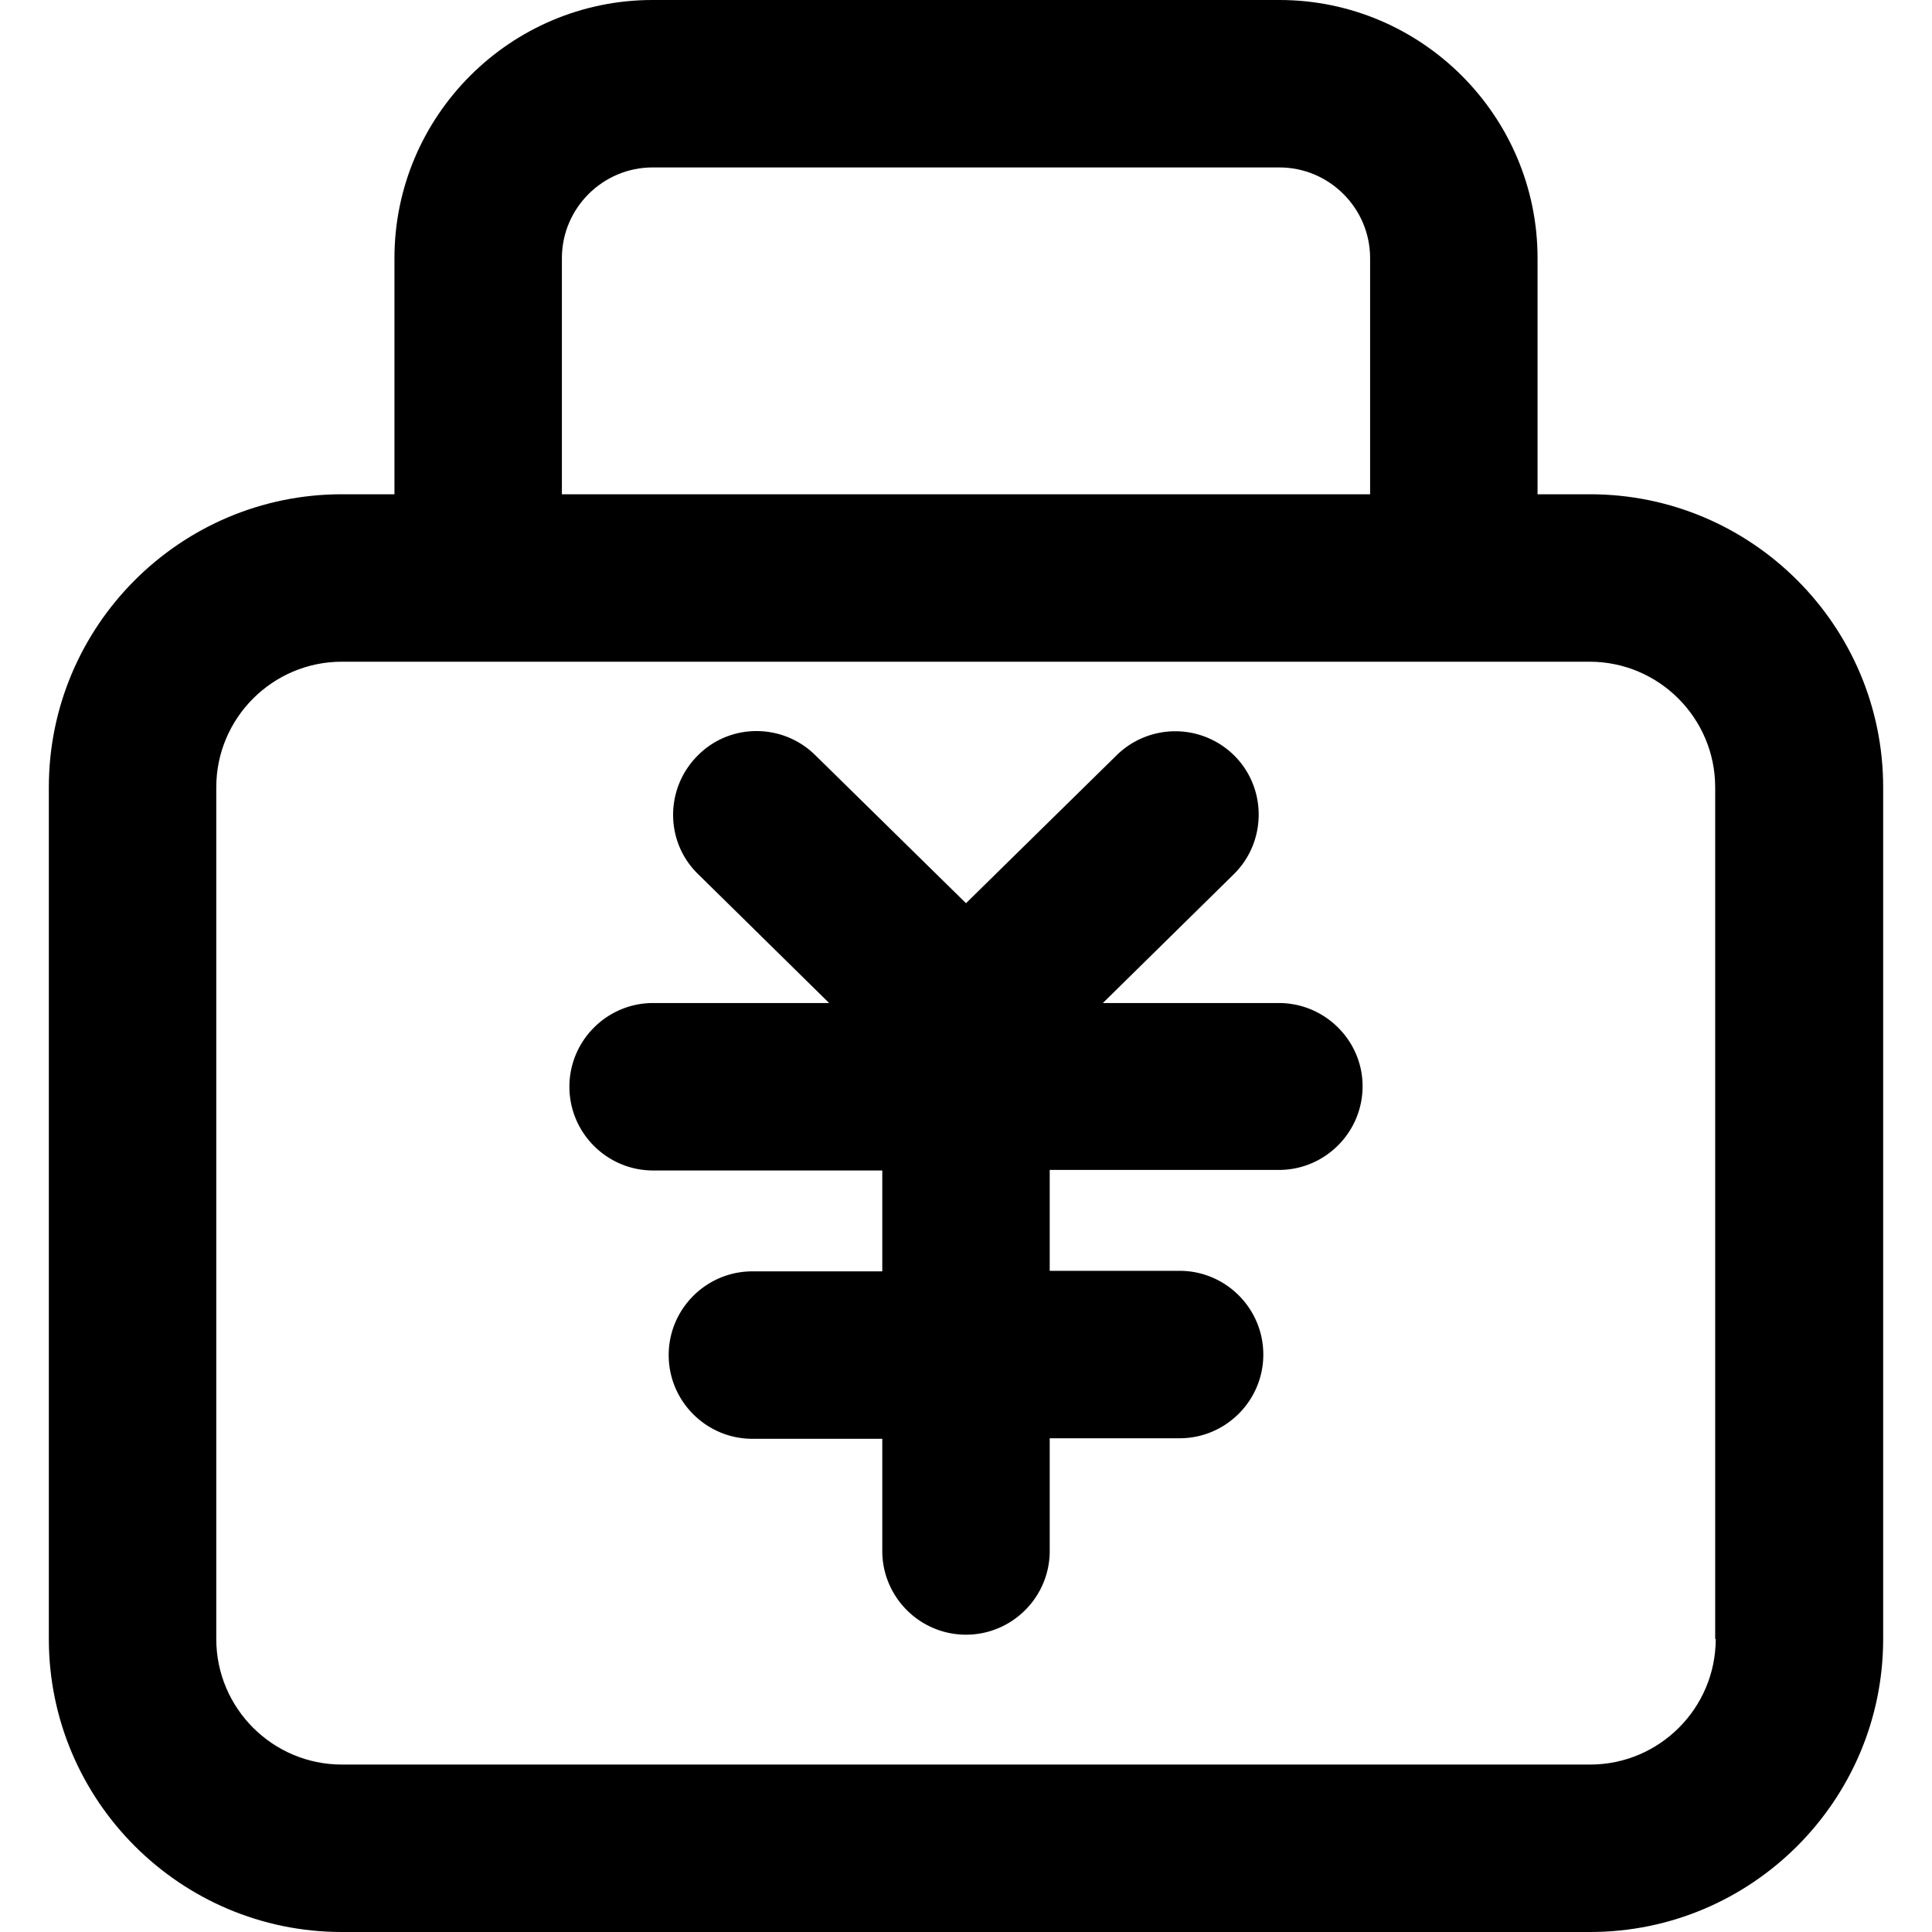 <svg t="1750771170749" class="icon" viewBox="0 0 1024 1024" version="1.1" xmlns="http://www.w3.org/2000/svg" p-id="60176" width="200" height="200"><path d="M677.831 531.627h-93.298l69.404-68.267c17.351-17.067 17.636-45.227 0.569-62.578a44.373 44.373 0 0 0-62.578-0.569L512 478.72l-79.929-78.507c-17.351-17.067-45.511-17.067-62.578 0.569-17.067 17.351-17.067 45.511 0.569 62.578l69.404 68.267h-93.298c-24.462 0-44.373 19.911-44.373 44.373 0 24.462 19.911 44.373 44.373 44.373h121.458v53.476h-68.836c-24.462 0-44.373 19.911-44.373 44.373s19.911 44.373 44.373 44.373h68.836v59.449c0 24.462 19.911 44.373 44.373 44.373 24.462 0 44.373-19.911 44.373-44.373v-59.733h68.836c24.462 0 44.373-19.911 44.373-44.373s-19.911-44.373-44.373-44.373h-68.836V620.089h121.458c24.462 0 44.373-19.911 44.373-44.373 0-24.178-19.911-44.089-44.373-44.089z" p-id="60177"></path><path d="M842.809 261.973h-27.876v-125.156c0-75.378-61.44-136.818-136.818-136.818H345.884C270.507 0 209.067 61.44 209.067 136.818v125.156h-27.876c-85.618 0-155.307 69.689-155.307 155.307v451.413C25.884 954.311 95.573 1024 181.191 1024h661.618c85.618 0 155.307-69.689 155.307-155.307V417.28c0-85.618-69.689-155.307-155.307-155.307z m-544.996-125.156c0-26.453 21.618-48.071 48.071-48.071h332.231c26.453 0 48.071 21.618 48.071 48.071v125.156H297.813v-125.156z m611.556 731.876c0 36.693-29.867 66.56-66.56 66.56H181.191c-36.693 0-66.56-29.867-66.56-66.56V417.28c0-36.693 29.867-66.56 66.56-66.56h661.333c36.693 0 66.56 29.867 66.56 66.56v451.413z" p-id="60178"></path></svg>
